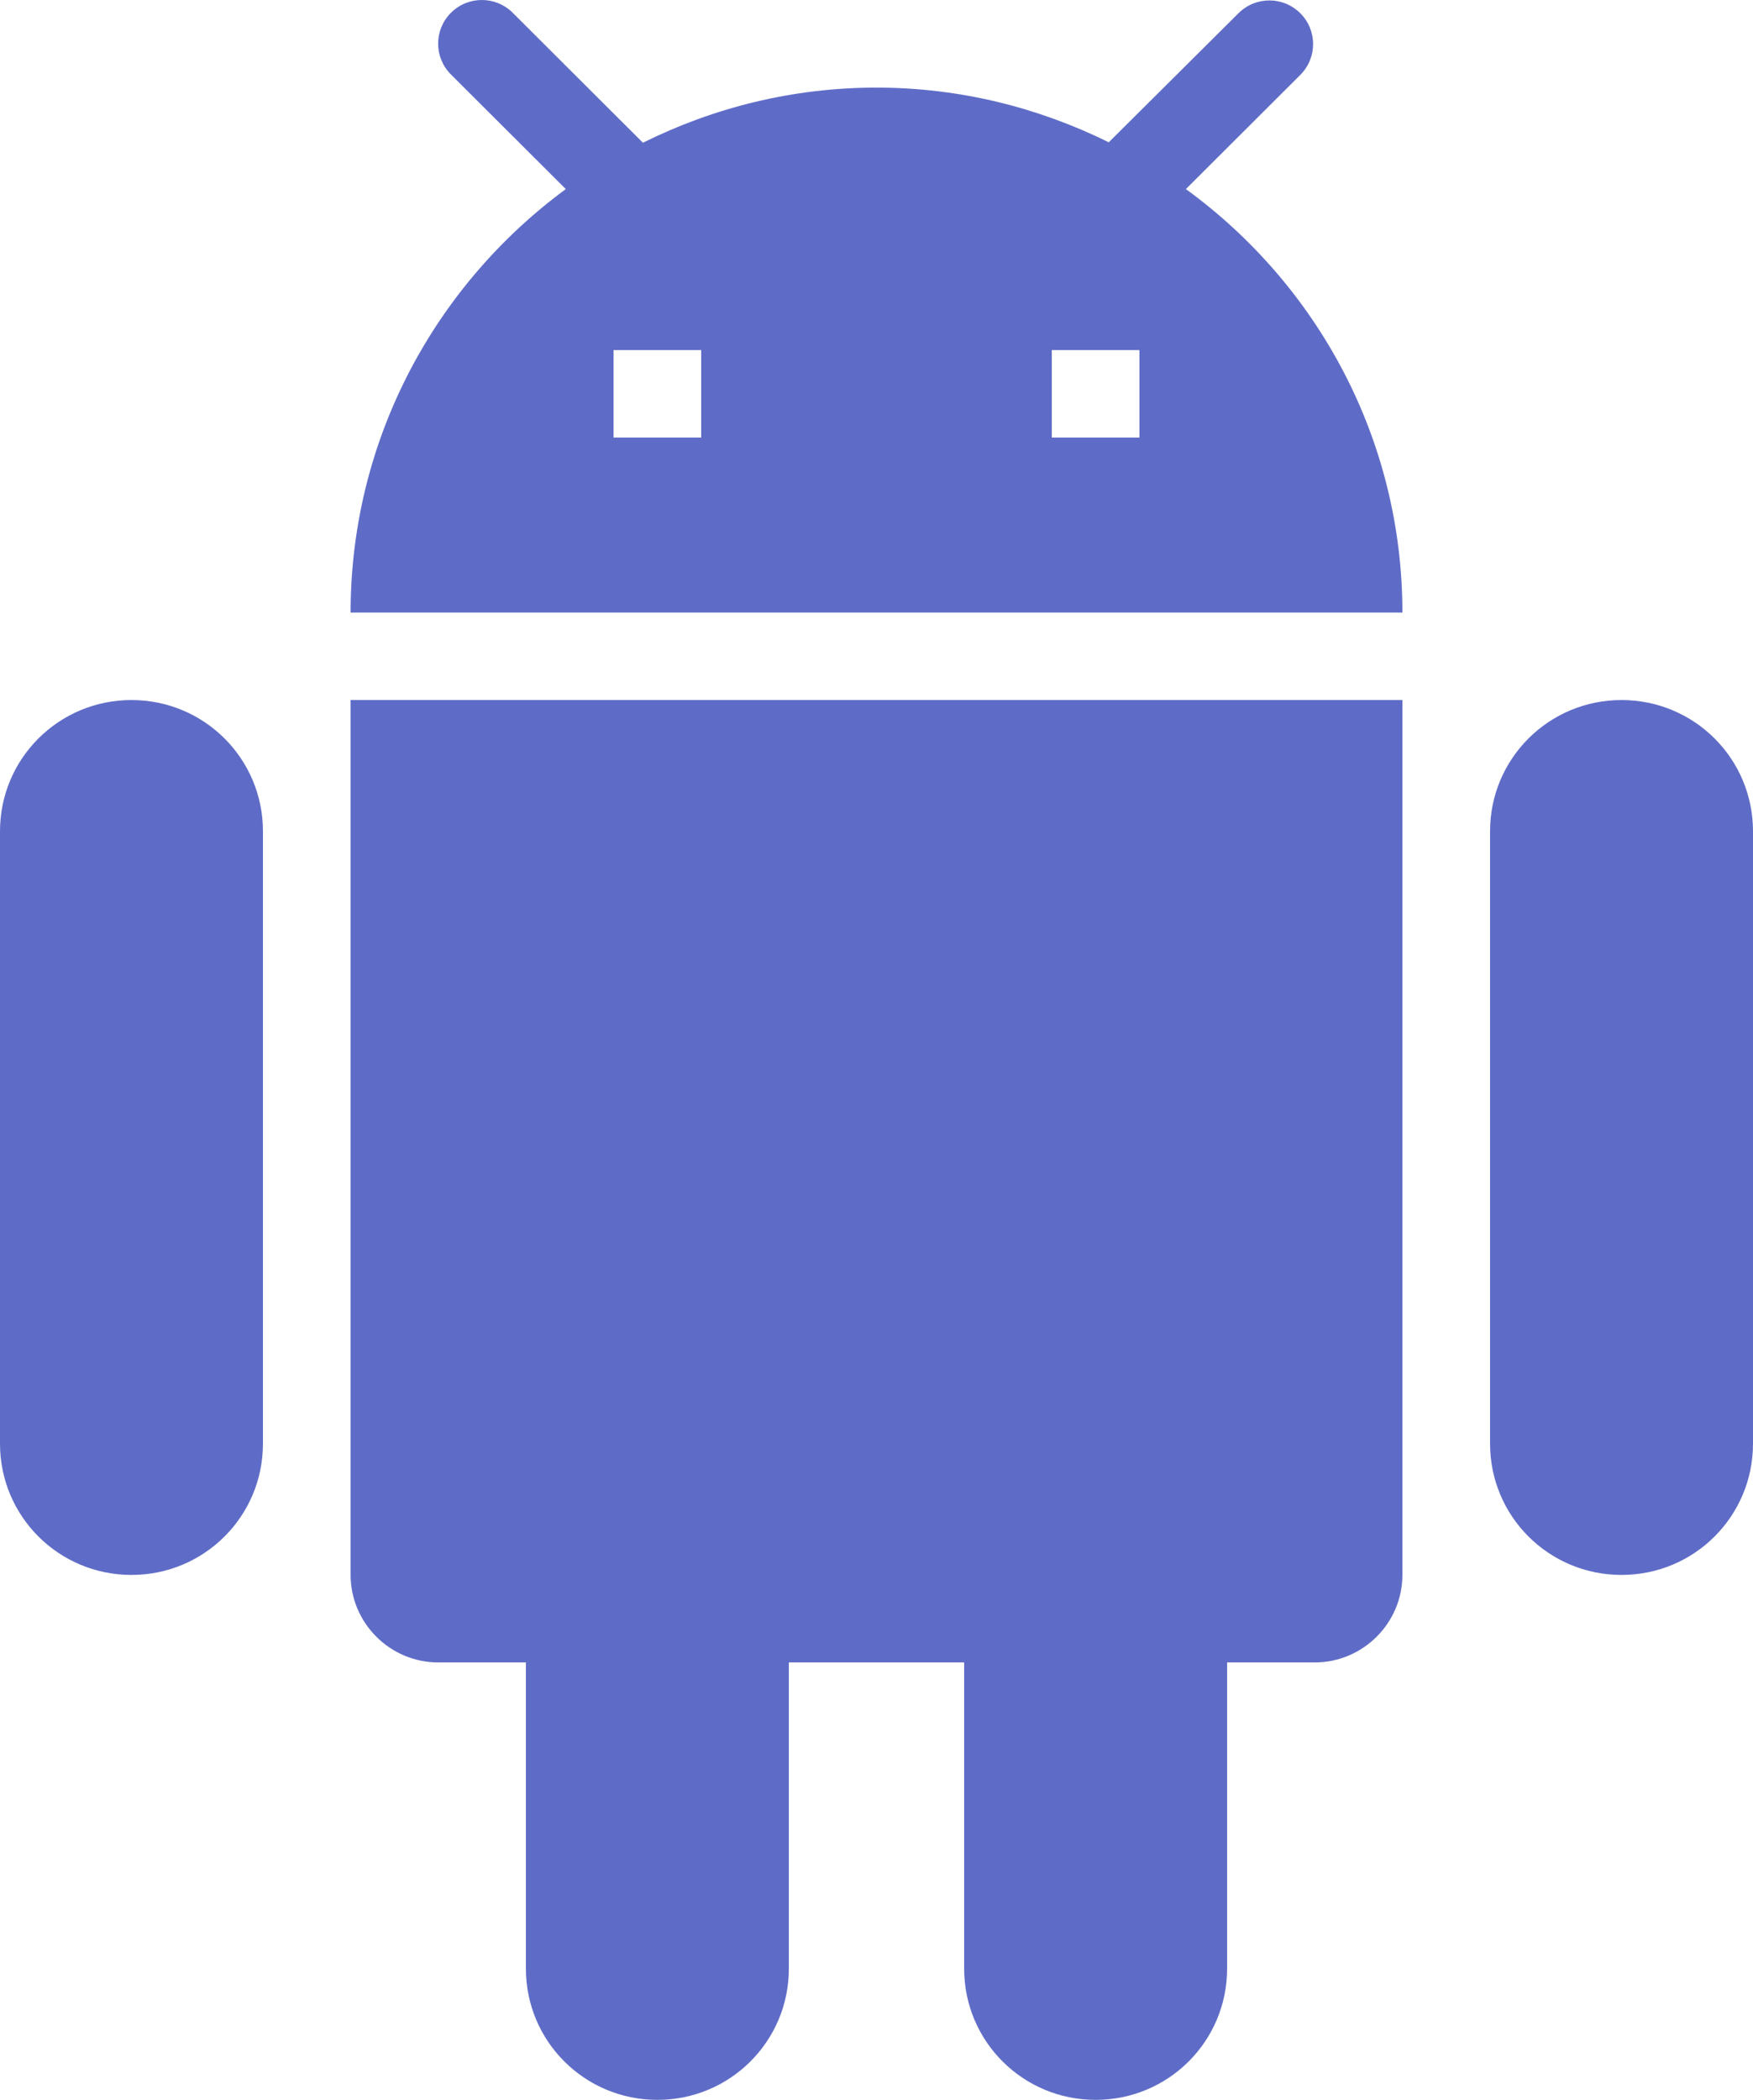 <svg width="81" height="97" viewBox="0 0 81 97" version="1.1" xmlns="http://www.w3.org/2000/svg" xmlns:xlink="http://www.w3.org/1999/xlink">
<title>ic_android_48px</title>
<desc>Created using Figma</desc>
<g id="Canvas" transform="translate(-670 39)">
<g id="ic_android_48px">
<g id="Shape">
<use xlink:href="#path0_fill" transform="translate(670 -39)" fill="#5F6CC7"/>
</g>
</g>
</g>
<defs>
<path id="path0_fill" fill-rule="evenodd" d="M 60.082 3.46L 54.796 8.735C 60.851 13.14 64.8 20.253 64.8 28.295L 16.2 28.295C 16.2 20.273 20.128 13.16 26.143 8.735L 20.837 3.44C 20.047 2.652 20.047 1.379 20.837 0.591C 21.627 -0.197 22.903 -0.197 23.692 0.591L 29.707 6.593C 32.967 4.976 36.612 4.047 40.5 4.047C 44.368 4.047 47.992 4.976 51.232 6.572L 57.226 0.611C 58.016 -0.177 59.292 -0.177 60.082 0.611C 60.871 1.399 60.871 2.672 60.082 3.46ZM 0 38.399C 0 35.044 2.713 32.337 6.075 32.337C 9.437 32.337 12.15 35.044 12.15 38.399L 12.15 66.689C 12.15 70.043 9.437 72.751 6.075 72.751C 2.713 72.751 0 70.043 0 66.689L 0 38.399ZM 20.25 76.793C 18.023 76.793 16.2 74.974 16.2 72.751L 16.2 32.337L 64.8 32.337L 64.8 72.751C 64.8 74.974 62.977 76.793 60.75 76.793L 56.7 76.793L 56.7 90.938C 56.7 94.292 53.986 97 50.625 97C 47.264 97 44.55 94.292 44.55 90.938L 44.55 76.793L 36.45 76.793L 36.45 90.938C 36.45 94.292 33.736 97 30.375 97C 27.014 97 24.3 94.292 24.3 90.938L 24.3 76.793L 20.25 76.793ZM 74.925 32.337C 71.564 32.337 68.85 35.044 68.85 38.399L 68.85 66.689C 68.85 70.043 71.564 72.751 74.925 72.751C 78.287 72.751 81 70.043 81 66.689L 81 38.399C 81 35.044 78.287 32.337 74.925 32.337ZM 32.4 20.212L 28.35 20.212L 28.35 16.171L 32.4 16.171L 32.4 20.212ZM 48.6 20.212L 52.65 20.212L 52.65 16.171L 48.6 16.171L 48.6 20.212Z"/>
</defs>
</svg>
